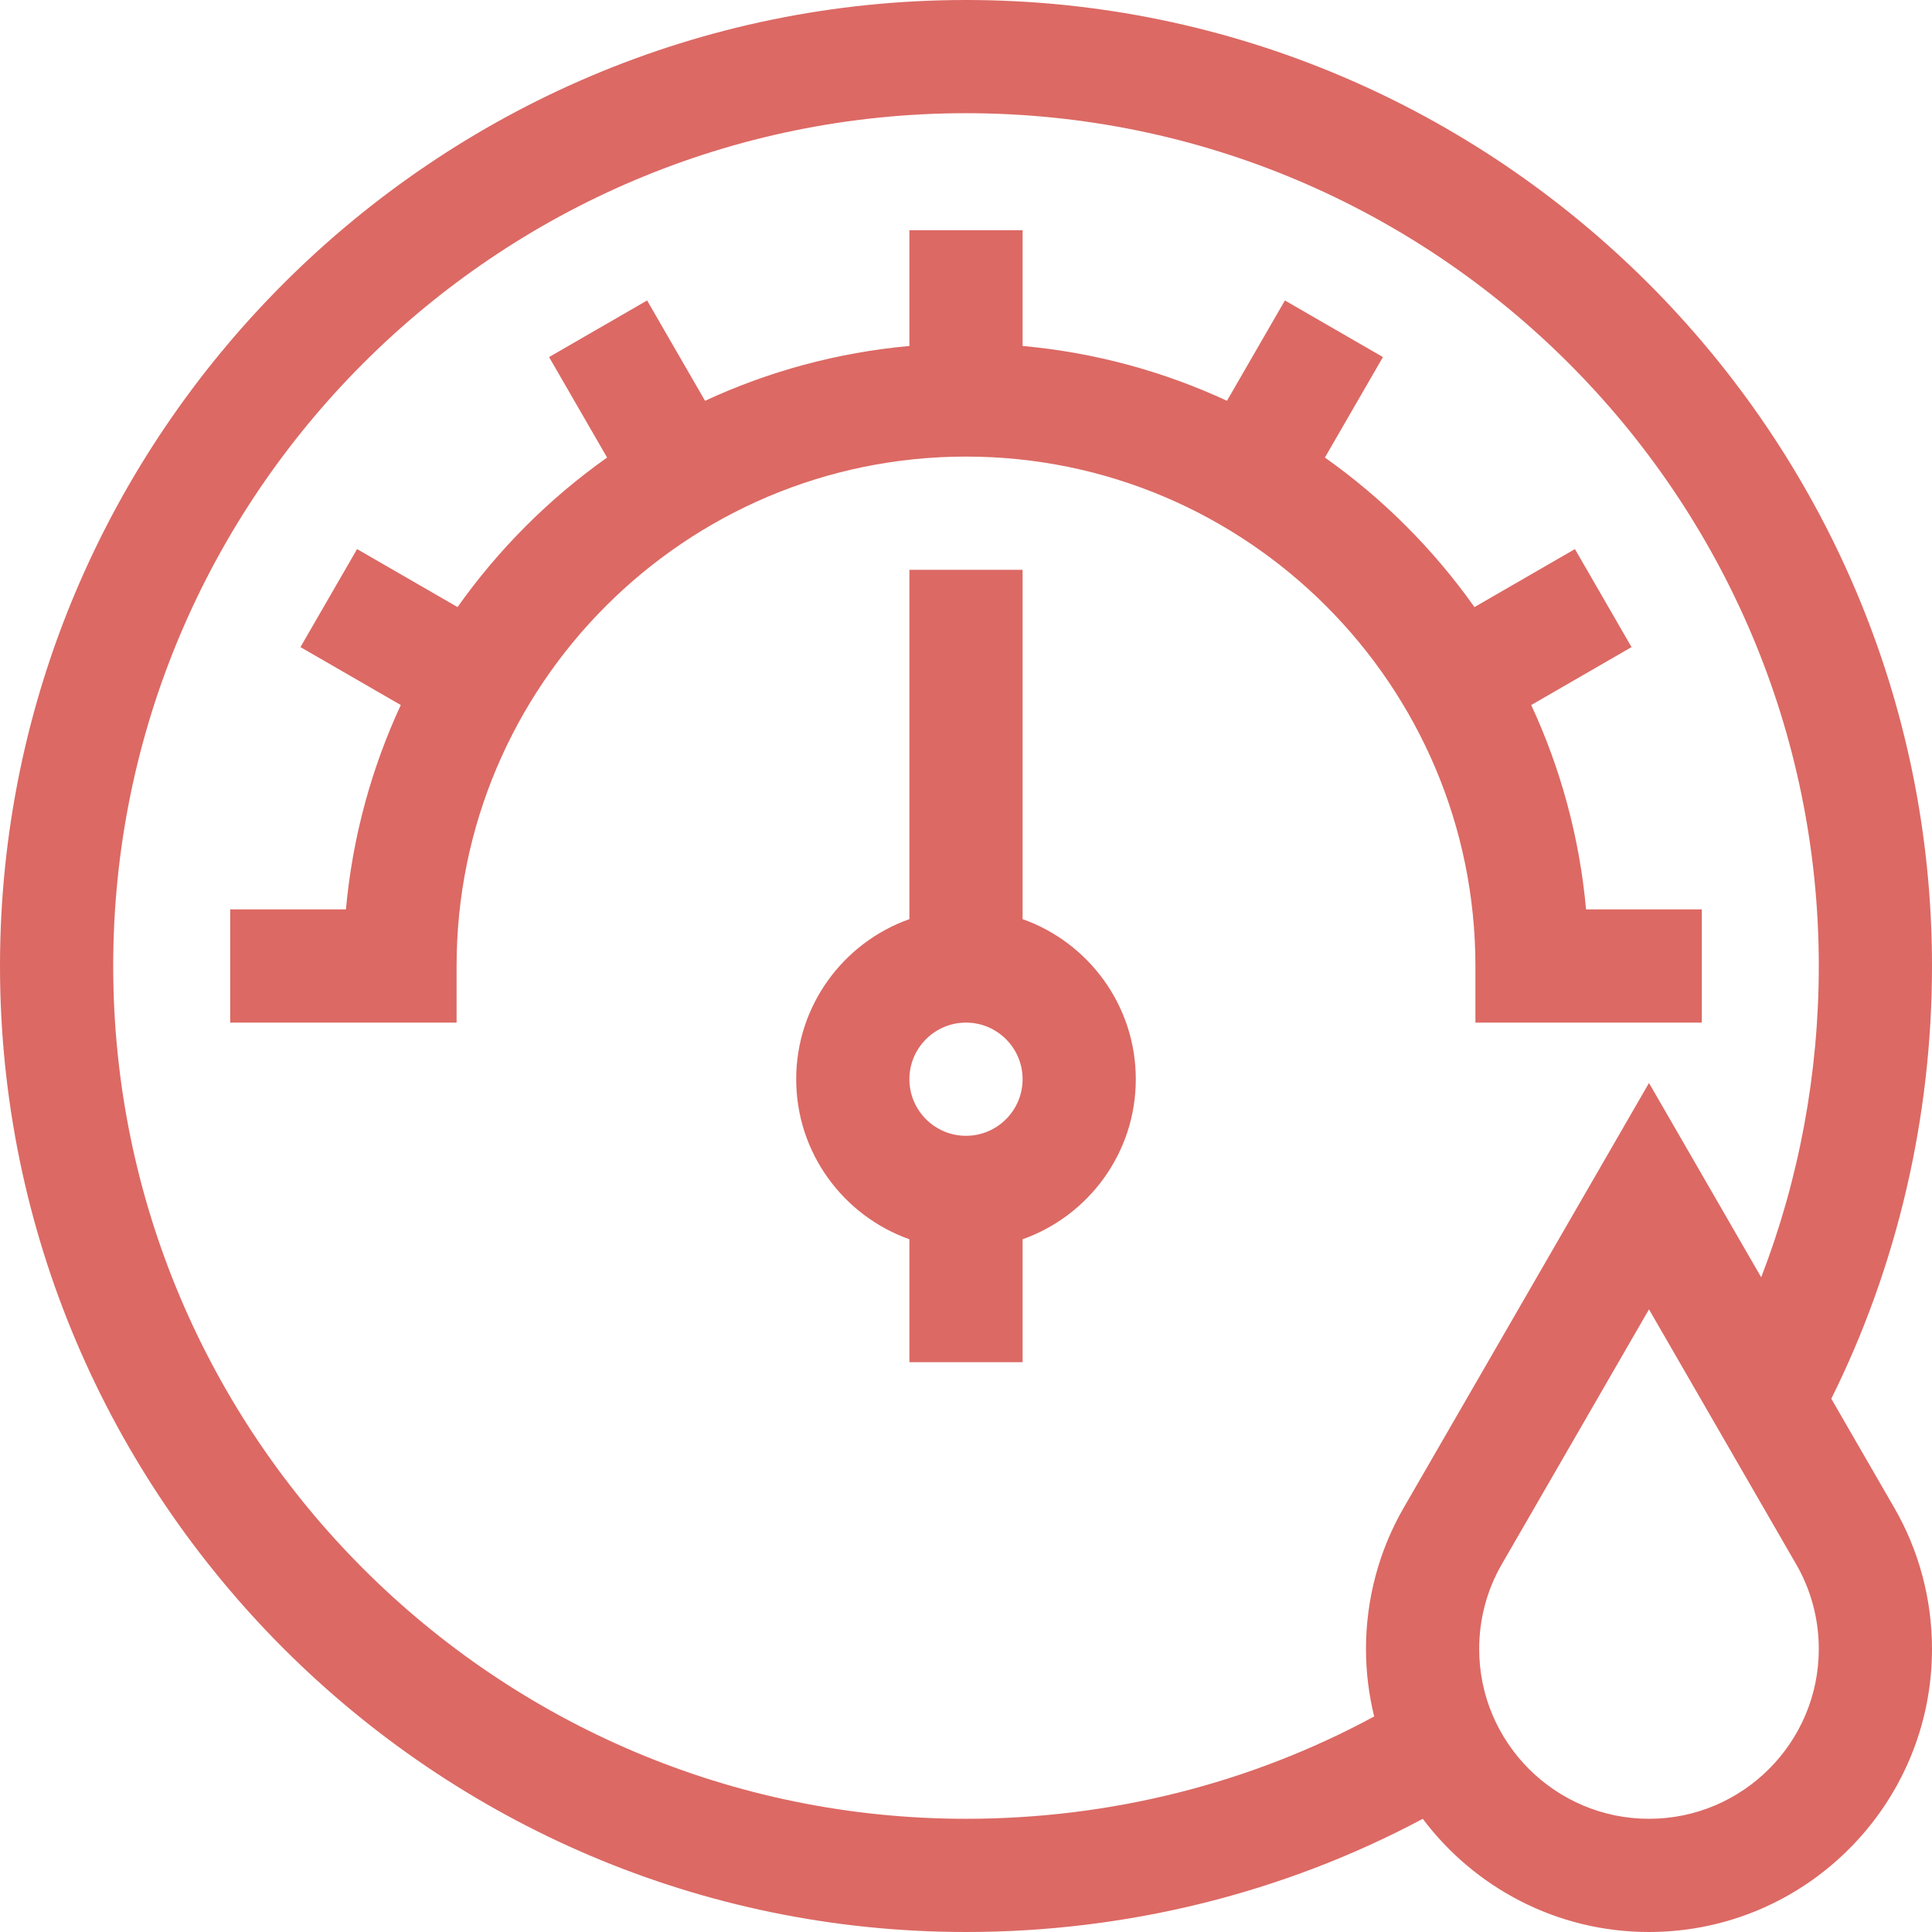 <?xml version="1.0" encoding="iso-8859-1"?>
<!-- Generator: Adobe Illustrator 19.0.0, SVG Export Plug-In . SVG Version: 6.00 Build 0)  -->
<svg xmlns="http://www.w3.org/2000/svg" xmlns:xlink="http://www.w3.org/1999/xlink" version="1.1" id="Layer_1" x="0px" y="0px" viewBox="0 0 512 512" style="enable-background:new 0 0 512 512;" xml:space="preserve" fill="#dc6964">
<g>
	<path d="M391,271h60v-30h-30.676c-1.736-19.183-6.778-37.424-14.536-54.16l26.587-15.35l-15-25.98l-26.628,15.374   c-10.866-15.348-24.282-28.765-39.63-39.63l15.374-26.628l-25.98-15l-15.35,26.587c-16.735-7.757-34.978-12.792-54.16-14.528V61   h-30v30.685c-19.182,1.736-37.424,6.771-54.16,14.528l-15.35-26.587l-25.98,15l15.374,26.628   c-15.348,10.866-28.765,24.283-39.63,39.63L94.625,145.51l-15,25.98l26.587,15.35c-7.758,16.736-12.8,34.977-14.536,54.16H61v30h60   v-15c0-74.439,60.561-135,135-135s135,60.561,135,135V271z"/>
	<path d="M271,243.58V151h-30v92.58c-17.459,6.192-30,22.865-30,42.42s12.541,36.228,30,42.42V361h30v-32.58   c17.459-6.192,30-22.865,30-42.42S288.459,249.772,271,243.58z M256,301c-8.271,0-15-6.729-15-15s6.729-15,15-15s15,6.729,15,15   S264.271,301,256,301z"/>
	<path d="M485.312,370.671C502.792,335.533,512,296.075,512,256C512,115.03,396.951,0,256,0C115.031,0,0,115.049,0,256   c0,140.97,115.049,256,256,256c42.65,0,84.185-10.335,121.047-29.992C390.745,500.208,412.52,512,437,512c41.355,0,75-33.645,75-75   c0-13.192-3.464-26.146-10.008-37.442L485.312,370.671z M256,482C131.383,482,30,380.617,30,256S131.383,30,256,30   s226,101.383,226,226c0,28.443-5.23,56.507-15.263,82.501l-29.736-51.497L372,399.561c-6.542,11.307-10,24.253-10,37.439   c0,6.162,0.762,12.146,2.17,17.879C331.341,472.654,294.193,482,256,482z M437,482c-24.813,0-45-20.187-45-45   c0-7.917,2.063-15.668,5.973-22.425l39.026-67.579l39.023,67.582c3.91,6.75,5.978,14.504,5.978,22.422   C482,461.813,461.813,482,437,482z"/>
	<rect x="211" y="392"/>
</g>
</svg>
